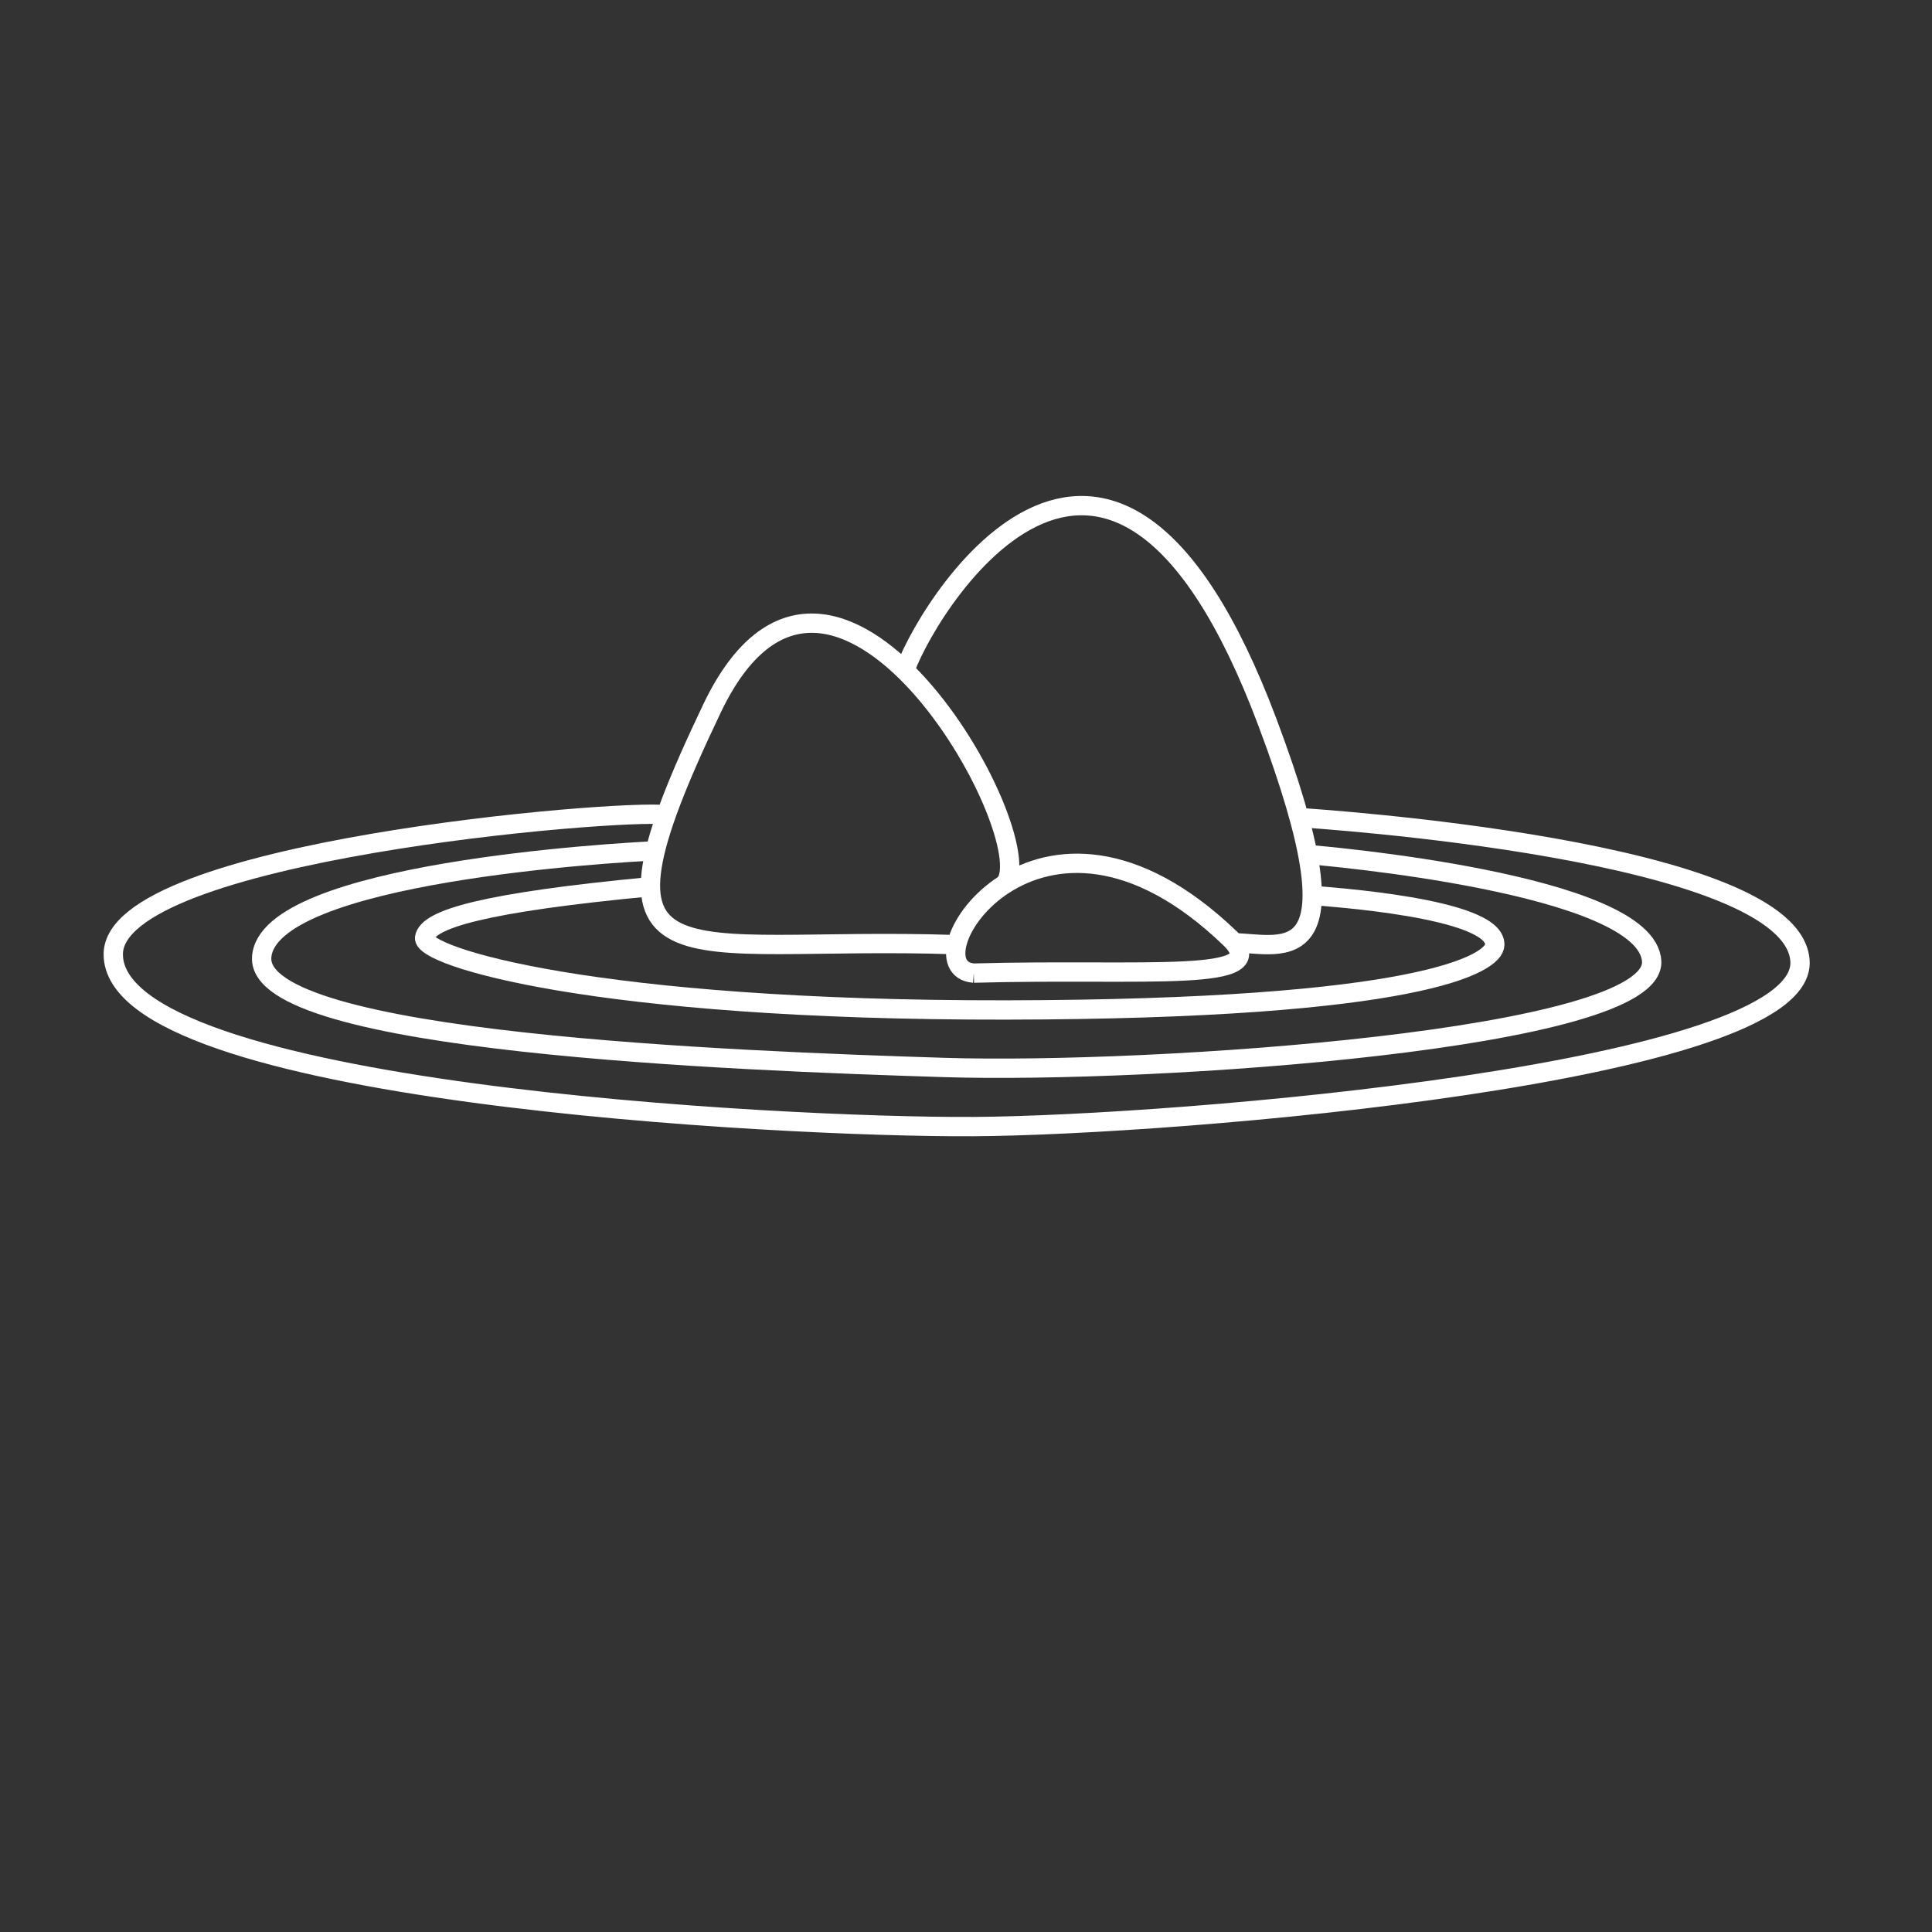 <svg xmlns="http://www.w3.org/2000/svg" xmlns:xlink="http://www.w3.org/1999/xlink" version="1.1" x="0px" y="0px" viewBox="0 0 100 100" enable-background="new 0 0 100 100" xml:space="preserve"><rect x="0" y="0" width="100" height="100" fill="#333333" stroke="none"/><path fill="none" stroke="white" stroke-miterlimit="10" d="M49.468,48.895c-14.554-0.491-19.785,2.774-12.61-12.235  c6.22-13.01,17.194,6.708,15.154,9.101"></path><path fill="none" stroke="white" stroke-miterlimit="10" d="M50.402,50.368c-3.507-0.265,3.291-11.356,13.24-1.824  C66.133,50.929,59.267,50.121,50.402,50.368"></path><path fill="none" stroke="white" stroke-miterlimit="10" d="M46.762,34.919c0.861-2.953,10.591-19.49,18.841,2.47  c4.932,13.129,0.844,11.462-1.721,11.41"></path><path fill="none" stroke="white" stroke-miterlimit="10" d="M67.925,46.344c0.721,0.074,9.455,0.625,9.446,2.549  c-0.006,1.01-4.032,3.351-25.288,3.383c-21.347,0.034-30.24-2.774-30.104-3.737c0.136-0.968,3.089-1.829,11.691-2.645"></path><path fill="none" stroke="white" stroke-miterlimit="10" d="M67.925,44.249c0.283,0.031,17.355,1.458,17.565,5.51  c0.212,4.052-25.84,5.83-36.631,5.493c-10.79-0.338-35.564-1.282-35.315-5.693c0.247-4.411,18.514-5.438,20.374-5.519"></path><path fill="none" stroke="white" stroke-miterlimit="10" d="M67.203,42.313c0.763,0.057,25.658,1.641,25.966,7.444  c0.306,5.804-32.398,8.496-42.788,8.555c-9.851,0.058-44.518-1.75-44.518-8.92c0-5.352,26.195-7.536,28.623-7.217"></path></svg>

